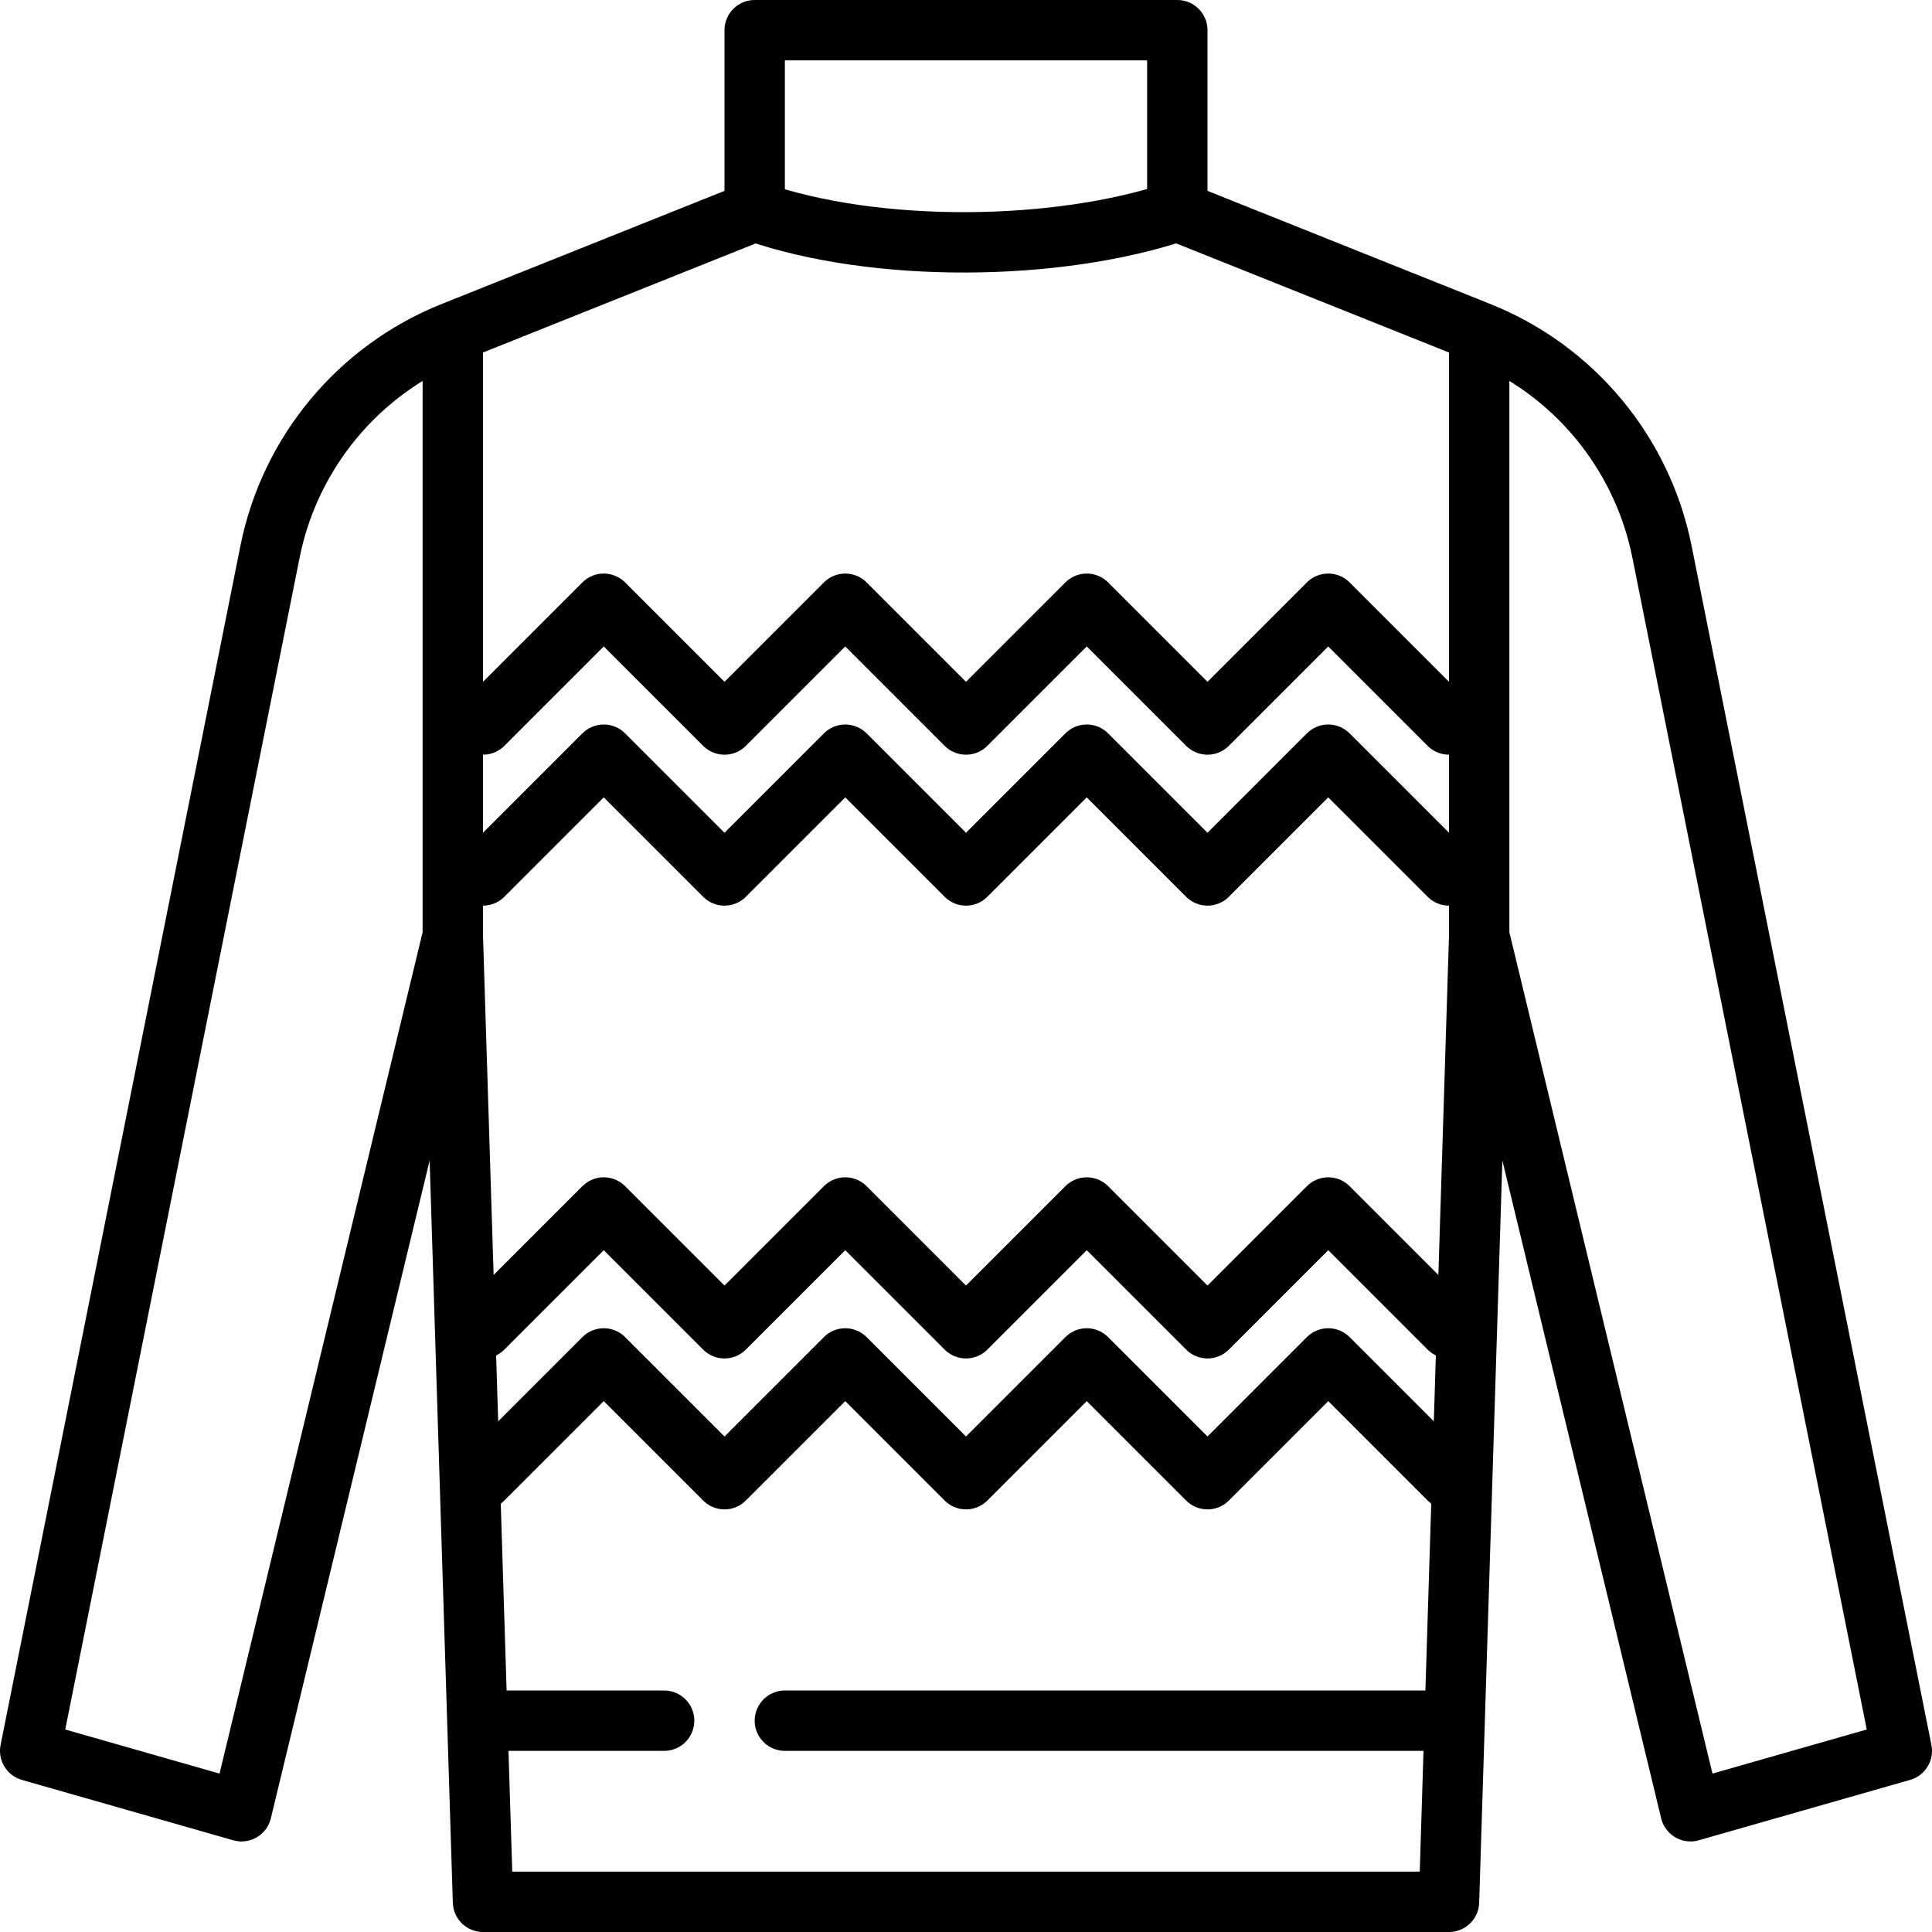 <svg viewBox="0 0 64 64" xmlns="http://www.w3.org/2000/svg" fill-rule="evenodd" clip-rule="evenodd" stroke-linecap="round" stroke-linejoin="round" stroke-miterlimit="1.5"><path fill="none" d="M0 0h64v64H0z"/><g fill="none" stroke="#000" stroke-width="2"><path d="M25 7V1h14v6M16 44l4-4 4 4 4-4 4 4 4-4 4 4 4-4 4 4m-32 5l4-4 4 4 4-4 4 4 4-4 4 4 4-4 4 4M16 24l4-4 4 4 4-4 4 4 4-4 4 4 4-4 4 4m-32 5l4-4 4 4 4-4 4 4 4-4 4 4 4-4 4 4"/><path d="M49 11L39 7c-3.973 1.335-9.972 1.406-14 0l-10 4v20l1 32h32l1-32V11zm0 0h.001c3.118 1.248 5.396 3.986 6.055 7.28C57.433 30.167 63 58 63 58l-7 2-7-29M15 11h-.001c-3.118 1.248-5.396 3.986-6.055 7.28C6.567 30.167 1 58 1 58l7 2 7-29m33 26H26m-4 0h-6"/></g></svg>